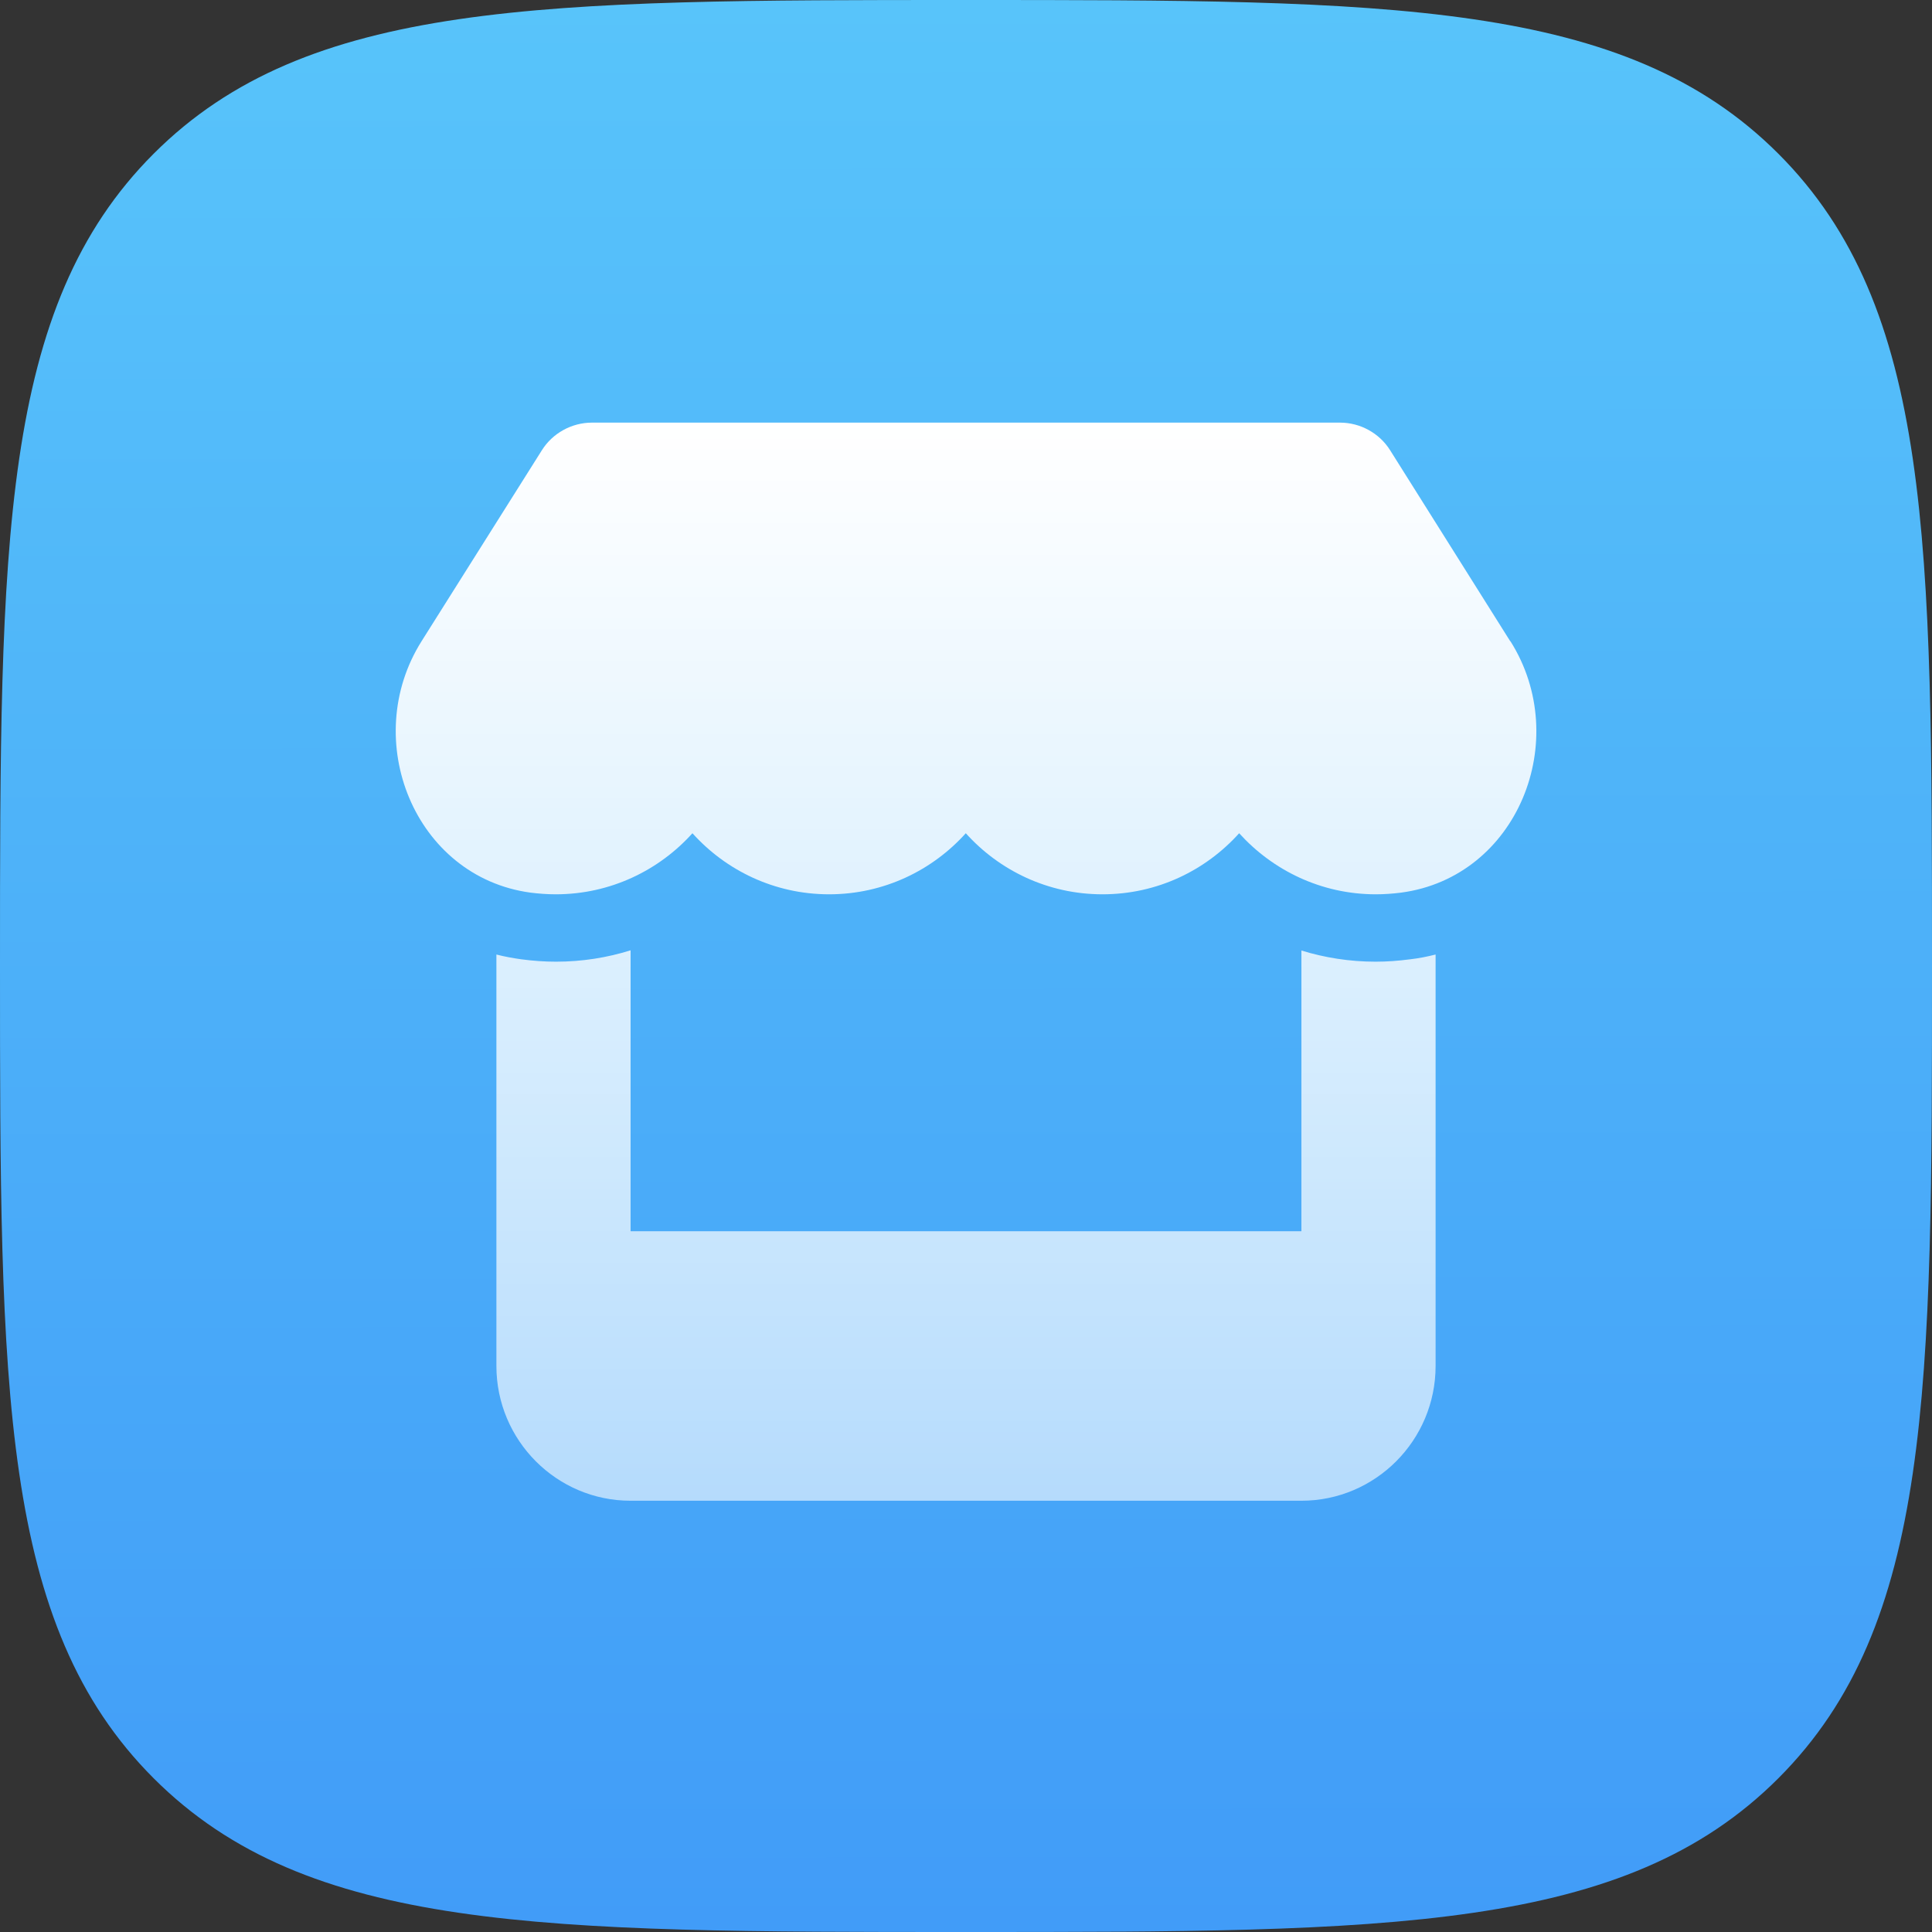 <svg width="64" height="64" viewBox="0 0 64 64" fill="none" xmlns="http://www.w3.org/2000/svg">
<rect x="0" y="0" width="64" height="64" fill="#333333" stroke="none"/>
<g clip-path="url(#clip0_4_211)">
<path d="M32 64C46.022 64 53.817 64 58.909 58.909C64 53.817 64 46.022 64 32C64 17.978 64 10.183 58.909 5.091C53.817 0 46.022 0 32 0C17.978 0 10.183 0 5.091 5.091C0 10.183 0 17.978 0 32C0 46.022 0 53.817 5.091 58.909C10.183 64 17.978 64 32 64Z" fill="url(#paint0_linear_4_211)"/>
<path d="M50.028 21.241L46.049 14.914C45.694 14.349 45.062 14 44.389 14H19.611C18.938 14 18.306 14.349 17.951 14.914L13.965 21.241C11.91 24.505 13.729 29.046 17.569 29.569C17.847 29.604 18.132 29.625 18.41 29.625C20.222 29.625 21.833 28.83 22.938 27.602C24.042 28.83 25.653 29.625 27.465 29.625C29.278 29.625 30.889 28.83 31.993 27.602C33.097 28.83 34.708 29.625 36.521 29.625C38.34 29.625 39.944 28.83 41.049 27.602C42.16 28.83 43.764 29.625 45.576 29.625C45.861 29.625 46.139 29.604 46.417 29.569C50.271 29.053 52.097 24.512 50.035 21.241H50.028ZM46.701 31.78H46.694C46.326 31.829 45.951 31.857 45.569 31.857C44.708 31.857 43.882 31.725 43.111 31.487V40.786H20.889V31.48C20.111 31.725 19.278 31.857 18.417 31.857C18.035 31.857 17.653 31.829 17.285 31.78H17.278C16.993 31.739 16.715 31.69 16.444 31.62V40.786V45.25C16.444 47.712 18.438 49.714 20.889 49.714H43.111C45.562 49.714 47.556 47.712 47.556 45.25V40.786V31.62C47.278 31.69 47 31.745 46.701 31.78Z" fill="url(#paint1_linear_4_211)"/>
</g>
<defs>
<linearGradient id="paint0_linear_4_211" x1="31.958" y1="-0.011" x2="32.032" y2="63.926" gradientUnits="userSpaceOnUse">
<stop stop-color="#58C4FA"/>
<stop offset="1" stop-color="#419CF8"/>
</linearGradient>
<linearGradient id="paint1_linear_4_211" x1="32.001" y1="14" x2="32.001" y2="49.714" gradientUnits="userSpaceOnUse">
<stop stop-color="white"/>
<stop offset="1" stop-color="white" stop-opacity="0.6"/>
</linearGradient>
<clipPath id="clip0_4_211">
<rect width="64" height="64" fill="white"/>
</clipPath>
</defs>
</svg>
